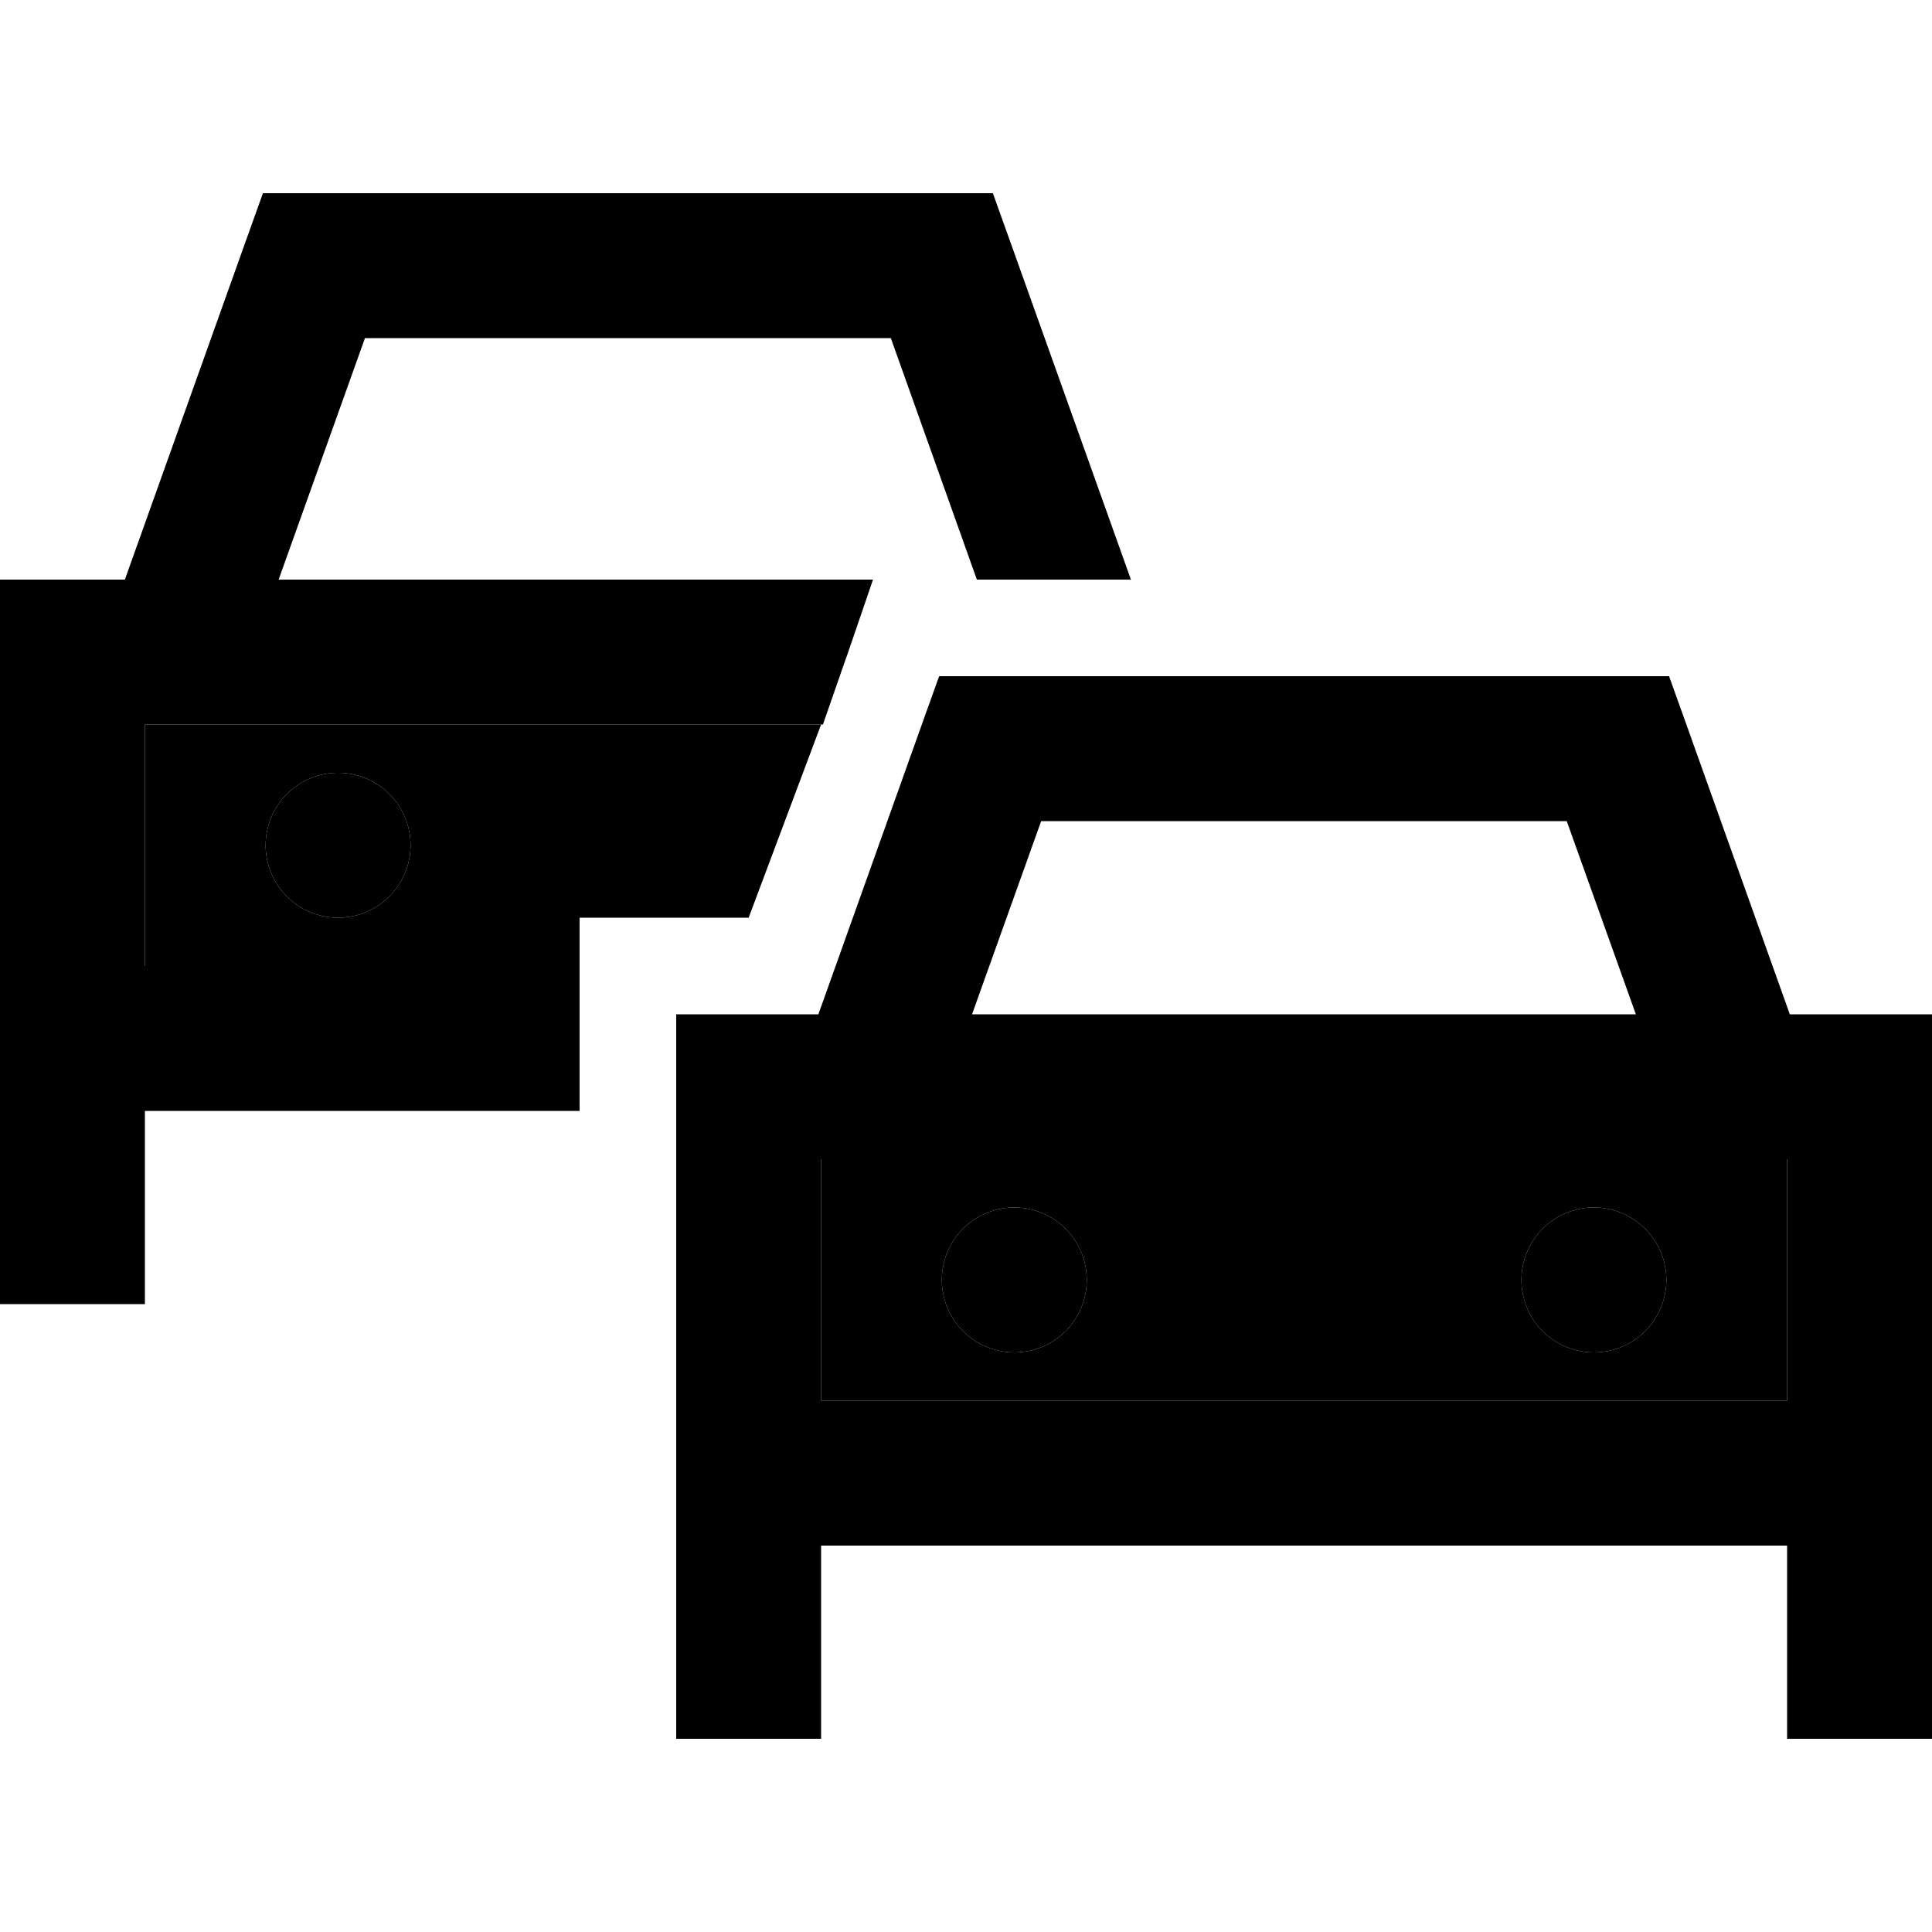 <svg xmlns="http://www.w3.org/2000/svg" width="24" height="24" viewBox="0 0 640 512"><path class="pr-icon-duotone-secondary" d="M48 176l0 80 144 0 0 16 0 7.2c0-13.1 0-26.2 0-39.2l56 0 24-64L48 176zm88 40a24 24 0 1 1 -48 0 24 24 0 1 1 48 0zM272 320l0 80 320 0 0-80-15.4 0c-.4 0-.7 0-1.1 0l-286.9 0c-.4 0-.7 0-1.1 0L272 320zm7.9-165c.4-1.1 .7-2.1 1.2-3.2l-1.2 3.2zM360 360a24 24 0 1 1 -48 0 24 24 0 1 1 48 0zm192 0a24 24 0 1 1 -48 0 24 24 0 1 1 48 0z"/><path class="pr-icon-duotone-primary" d="M87.1 0L104 0 312 0l16.9 0 5.7 15.9 40 112c0 0 0 0 0 .1l-51 0L295.1 48 120.9 48 92.3 128l231.3 0L312 128l-22.8 0-7.4 21.6L272.6 176 48 176l0 80 144 0 0 16 0 32L48 304l0 64L0 368l0-64 0-32 0-16 0-80 0-48 41.4 0c0 0 0 0 0-.1l40-112L87.1 0zM112 192a24 24 0 1 1 0 48 24 24 0 1 1 0-48zm193.4-16.1l5.7-15.9 16.9 0 208 0 16.9 0 5.7 15.9L592.9 272l47.1 0 0 48 0 80 0 16 0 32 0 64-48 0 0-64-320 0 0 64-48 0 0-64 0-32 0-16 0-80 0-48 47.1 0 34.3-96.1zM576.6 320c-.4 0-.7 0-1.1 0l-286.9 0c-.4 0-.7 0-1.1 0L272 320l0 80 320 0 0-80-15.4 0zM344.9 208l-22.9 64 219.9 0-22.9-64-174.2 0zM336 336a24 24 0 1 1 0 48 24 24 0 1 1 0-48zm168 24a24 24 0 1 1 48 0 24 24 0 1 1 -48 0z"/></svg>